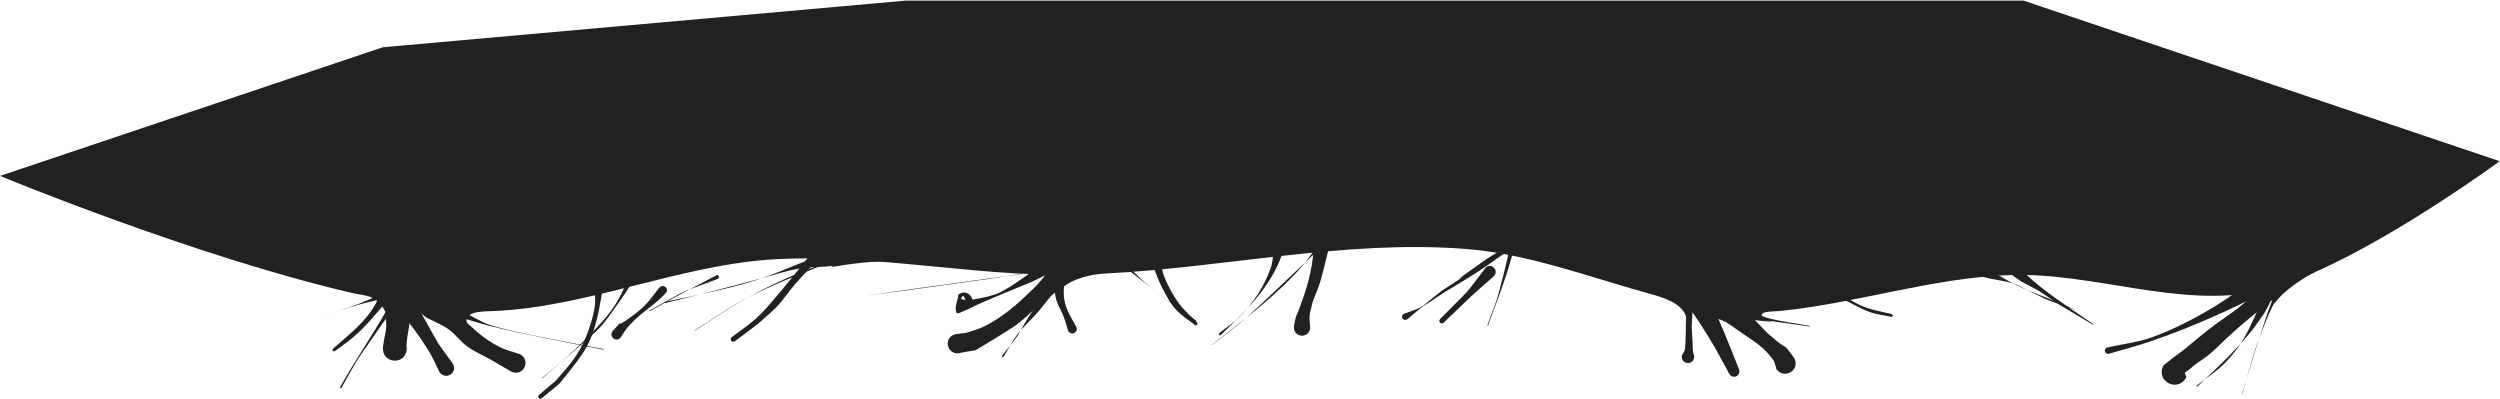 <?xml version="1.0" encoding="UTF-8" standalone="no"?>
<svg
   xmlns:dc="http://purl.org/dc/elements/1.1/"
   xmlns:cc="http://creativecommons.org/ns#"
   xmlns:rdf="http://www.w3.org/1999/02/22-rdf-syntax-ns#"
   xmlns:svg="http://www.w3.org/2000/svg"
   xmlns="http://www.w3.org/2000/svg"
   xmlns:sodipodi="http://sodipodi.sourceforge.net/DTD/sodipodi-0.dtd"
   xmlns:inkscape="http://www.inkscape.org/namespaces/inkscape"
   inkscape:export-ydpi="96"
   inkscape:export-xdpi="96"
   inkscape:export-filename="D:\Calcatz\Icon Pack\Adventure Narative Inspired by Arrival\GUI\Settings\png\progress_bar - background_detail_3.png"
   sodipodi:docname="progress_bar - background_detail_3.svg"
   inkscape:version="1.0 (4035a4fb49, 2020-05-01)"
   id="svg2309"
   version="1.1"
   viewBox="0 0 7.987 1.274"
   height="1.274mm"
   width="7.987mm">
  <defs
     id="defs2303" />
  <sodipodi:namedview
     inkscape:window-maximized="1"
     inkscape:window-y="-8"
     inkscape:window-x="-8"
     inkscape:window-height="705"
     inkscape:window-width="1366"
     fit-margin-bottom="0"
     fit-margin-right="0"
     fit-margin-left="0"
     fit-margin-top="0"
     showgrid="false"
     inkscape:document-rotation="0"
     inkscape:current-layer="layer1"
     inkscape:document-units="mm"
     inkscape:cy="2.698223"
     inkscape:cx="17.251049"
     inkscape:zoom="10.738351"
     inkscape:pageshadow="2"
     inkscape:pageopacity="0.0"
     borderopacity="1.0"
     bordercolor="#666666"
     pagecolor="#ffffff"
     id="base" />
  <g
     transform="translate(-101.84,-147.53)"
     id="layer1"
     inkscape:groupmode="layer"
     inkscape:label="Layer 1">
    <g
       transform="translate(-152.921,-22.3)"
       id="g10890">
      <path
         sodipodi:nodetypes="csssssssssssssssssscsssssccccc"
         id="path10812"
         d="m 254.761,170.392 c 0,0 0.62,0.257 1.129,0.375 0.039,0.009 0.081,0.003 0.107,0.071 0.003,0.008 0.026,-0.043 0.034,-0.042 0.042,0.008 0.083,0.014 0.122,0.019 0.028,0.003 0.111,0.077 0.102,0.054 -0.019,-0.044 0.044,-0.044 0.077,-0.045 0.305,-0.011 0.603,-0.15 0.91,-0.166 0.059,-0.003 0.118,-0.003 0.177,-0.001 0.015,4.9e-4 -0.01,0.027 0.005,0.025 0.06,-0.01 0.122,-0.018 0.162,-0.015 0.188,0.015 0.377,0.041 0.565,0.041 0.005,10e-6 -0.002,0.047 0.002,0.043 0.035,-0.032 0.097,-0.045 0.137,-0.047 0.384,-0.019 0.767,-0.108 1.15,-0.079 0.201,0.015 0.394,0.089 0.59,0.143 0.04,0.011 0.103,0.028 0.118,0.074 0.004,0.013 0.03,-0.039 0.044,-0.036 0.04,0.007 0.079,0.013 0.12,0.016 0.013,9.9e-4 0.055,0.033 0.078,0.022 -0.006,-0.021 0.019,-0.017 0.063,-0.021 0.242,-0.025 0.481,-0.105 0.724,-0.114 0.27,-0.011 0.546,0.108 0.81,0.05 0.02,-0.004 0.032,0.054 0.045,0.035 0.024,-0.034 0.09,-0.079 0.128,-0.096 0.27,-0.12 0.587,-0.353 0.587,-0.353 l -1.521,-0.513 h -3.572 l -1.67,0.149 z"
         style="fill:#1f2123;fill-opacity:1;stroke:none;stroke-width:0.265px;stroke-linecap:butt;stroke-linejoin:miter;stroke-opacity:1" />
      <path
         d="m 255.948,170.744 c 0.04,0.036 0.088,0.079 0.122,0.12 0.023,0.029 0.044,0.06 0.063,0.091 0.012,0.02 0.021,0.041 0.031,0.062 0.019,0.031 0.062,0.004 0.043,-0.026 v 0 c -0.064,-0.089 -0.03,-0.037 -0.099,-0.158 -0.153,-0.215 0.012,0.064 -0.101,-0.135 -0.033,-0.043 -0.093,0.004 -0.06,0.047 z"
         id="path10814"
         style="fill:#1f2123;fill-opacity:1;stroke:none;stroke-width:0.702;stroke-linecap:round;stroke-miterlimit:4;stroke-dasharray:none;stroke-opacity:1;paint-order:markers stroke fill" />
      <path
         d="m 256.074,170.807 c 0.017,0.013 0.033,0.025 0.05,0.038 0.023,0.012 0.049,0.022 0.07,0.037 0.022,0.016 0.038,0.039 0.06,0.055 0.023,0.017 0.05,0.028 0.075,0.042 0.022,0.013 0.043,0.025 0.065,0.038 0.039,0.019 0.066,-0.037 0.027,-0.056 v 0 c -0.021,-0.007 -0.043,-0.012 -0.063,-0.022 -0.062,-0.032 -0.081,-0.058 -0.133,-0.102 -0.054,-0.046 -0.06,-0.05 -0.113,-0.089 -0.041,-0.027 -0.08,0.031 -0.039,0.058 z"
         id="path10816"
         style="fill:#1f2123;fill-opacity:1;stroke:none;stroke-width:0.702;stroke-linecap:round;stroke-miterlimit:4;stroke-dasharray:none;stroke-opacity:1;paint-order:markers stroke fill" />
      <path
         d="m 255.991,170.804 c 0.005,0.015 0.003,0.028 0.003,0.043 -5e-5,0.011 0.002,0.021 5.3e-4,0.032 -0.001,0.012 -0.004,0.023 -0.006,0.034 -0.001,0.008 -0.003,0.017 -0.004,0.025 -0.005,0.054 0.071,0.061 0.076,0.008 v 0 c -1.2e-4,-0.007 -10e-4,-0.015 -2.6e-4,-0.022 0.002,-0.026 0.01,-0.052 0.01,-0.078 -10e-6,-0.014 -0.007,-0.066 -0.014,-0.08 -0.007,-0.013 -0.018,-0.024 -0.028,-0.036 -0.052,-0.026 -0.089,0.048 -0.037,0.074 z"
         id="path10818"
         style="fill:#1f2123;fill-opacity:1;stroke:none;stroke-width:0.702;stroke-linecap:round;stroke-miterlimit:4;stroke-dasharray:none;stroke-opacity:1;paint-order:markers stroke fill" />
      <path
         d="m 258.146,170.628 c -0.021,0.023 -0.027,0.055 -0.045,0.08 -0.015,0.021 -0.033,0.039 -0.051,0.056 -0.043,0.042 -0.087,0.079 -0.141,0.107 -0.019,0.01 -0.04,0.015 -0.06,0.022 -0.012,0.002 -0.025,0.003 -0.037,0.005 -0.042,0.013 -0.022,0.072 0.019,0.059 v 0 c 0.016,-0.003 0.031,-0.006 0.047,-0.008 0.025,-0.015 0.116,-0.07 0.134,-0.084 0.026,-0.02 0.049,-0.044 0.074,-0.065 0.023,-0.019 0.049,-0.035 0.07,-0.057 0.05,-0.049 0.044,-0.054 0.064,-0.116 0,-0.052 -0.073,-0.052 -0.073,0 z"
         id="path10820"
         style="fill:#1f2123;fill-opacity:1;stroke:none;stroke-width:0.702;stroke-linecap:round;stroke-miterlimit:4;stroke-dasharray:none;stroke-opacity:1;paint-order:markers stroke fill" />
      <path
         d="m 260.127,170.789 c 0.009,0.007 0.02,0.013 0.028,0.022 0.013,0.015 0.024,0.033 0.035,0.049 0.05,0.077 0.051,0.083 0.095,0.163 0.011,0.022 0.041,0.007 0.031,-0.015 v 0 c -0.032,-0.081 -0.064,-0.163 -0.104,-0.241 -0.007,-0.013 -0.016,-0.026 -0.023,-0.039 -0.043,-0.043 -0.103,0.018 -0.06,0.06 z"
         id="path10822"
         style="fill:#1f2123;fill-opacity:1;stroke:none;stroke-width:0.702;stroke-linecap:round;stroke-miterlimit:4;stroke-dasharray:none;stroke-opacity:1;paint-order:markers stroke fill" />
      <path
         d="m 260.205,170.845 c 0.019,0.003 0.039,7.9e-4 0.057,0.008 0.024,0.01 0.043,0.027 0.064,0.041 0.041,0.028 0.071,0.045 0.1,0.086 0.006,0.008 0.007,0.019 0.01,0.029 0.029,0.038 0.083,-0.003 0.053,-0.041 v 0 c -0.044,-0.057 0.004,2.4e-4 -0.076,-0.069 -0.02,-0.017 -0.035,-0.039 -0.056,-0.055 -0.155,-0.115 0.004,0.035 -0.117,-0.086 -0.062,-0.025 -0.097,0.063 -0.035,0.087 z"
         id="path10824"
         style="fill:#1f2123;fill-opacity:1;stroke:none;stroke-width:0.702;stroke-linecap:round;stroke-miterlimit:4;stroke-dasharray:none;stroke-opacity:1;paint-order:markers stroke fill" />
      <path
         d="m 262.054,170.654 c -0.015,0.017 -0.031,0.033 -0.045,0.05 -0.018,0.022 -0.033,0.047 -0.052,0.068 -0.043,0.046 -0.071,0.059 -0.119,0.095 -0.034,0.025 -0.069,0.055 -0.102,0.082 -0.046,0.034 -0.025,0.018 -0.063,0.048 -0.027,0.051 0.046,0.089 0.073,0.038 v 0 c -0.009,-0.023 -0.007,-0.008 0.025,-0.038 0.017,-0.013 0.036,-0.024 0.052,-0.038 0.018,-0.015 0.035,-0.033 0.052,-0.049 0.018,-0.016 0.035,-0.032 0.053,-0.047 0.021,-0.018 0.044,-0.036 0.065,-0.054 0.101,-0.091 0.02,-0.03 0.111,-0.095 0.043,-0.035 -0.008,-0.096 -0.05,-0.06 z"
         id="path10826"
         style="fill:#1f2123;fill-opacity:1;stroke:none;stroke-width:0.702;stroke-linecap:round;stroke-miterlimit:4;stroke-dasharray:none;stroke-opacity:1;paint-order:markers stroke fill" />
      <path
         d="m 261.972,170.7 c -0.026,0.024 -0.05,0.051 -0.078,0.071 -0.072,0.052 -0.184,0.112 -0.268,0.14 -0.043,0.014 -0.088,0.019 -0.132,0.029 -0.014,0.003 -0.009,0.024 0.005,0.02 v 0 c 0.044,-0.013 0.088,-0.024 0.131,-0.039 0.133,-0.045 0.26,-0.103 0.385,-0.167 0.038,-0.03 -0.005,-0.085 -0.043,-0.054 z"
         id="path10828"
         style="fill:#1f2123;fill-opacity:1;stroke:none;stroke-width:0.702;stroke-linecap:round;stroke-miterlimit:4;stroke-dasharray:none;stroke-opacity:1;paint-order:markers stroke fill" />
      <path
         d="m 255.971,170.769 c -0.003,0.01 -0.004,0.021 -0.009,0.03 -0.032,0.059 -0.087,0.101 -0.136,0.144 -0.006,0.005 5.2e-4,0.013 0.006,0.008 v 0 c 0.02,-0.015 0.041,-0.029 0.059,-0.045 0.043,-0.037 0.078,-0.082 0.116,-0.125 0.009,-0.026 -0.029,-0.039 -0.037,-0.013 z"
         id="path10830"
         style="fill:#1f2123;fill-opacity:1;stroke:none;stroke-width:0.702;stroke-linecap:round;stroke-miterlimit:4;stroke-dasharray:none;stroke-opacity:1;paint-order:markers stroke fill" />
      <path
         d="m 258.122,170.715 c -0.032,0.076 -0.001,0.011 -0.056,0.098 -0.091,0.143 -0.014,0.038 -0.103,0.153 -0.002,0.003 0.002,0.007 0.005,0.003 v 0 c 0.014,-0.023 0.026,-0.048 0.042,-0.069 0.021,-0.028 0.049,-0.051 0.071,-0.078 0.139,-0.169 -0.042,0.034 0.07,-0.09 0.012,-0.021 -0.017,-0.038 -0.029,-0.017 z"
         id="path10832"
         style="fill:#1f2123;fill-opacity:1;stroke:none;stroke-width:0.702;stroke-linecap:round;stroke-miterlimit:4;stroke-dasharray:none;stroke-opacity:1;paint-order:markers stroke fill" />
      <path
         d="m 258.129,170.703 c 10e-4,0.01 0.003,0.019 0.003,0.029 2.7e-4,0.011 -0.003,0.022 -0.001,0.033 0.005,0.038 0.017,0.046 0.03,0.082 0.005,0.013 0.008,0.026 0.012,0.039 0.009,0.019 0.036,0.006 0.026,-0.013 v 0 c -0.015,-0.027 -0.026,-0.043 -0.035,-0.073 -0.008,-0.03 -0.004,-0.062 8e-4,-0.093 0.003,-0.026 -0.034,-0.03 -0.037,-0.004 z"
         id="path10834"
         style="fill:#1f2123;fill-opacity:1;stroke:none;stroke-width:0.702;stroke-linecap:round;stroke-miterlimit:4;stroke-dasharray:none;stroke-opacity:1;paint-order:markers stroke fill" />
      <path
         d="m 260.136,170.786 c 0.016,0.049 0.012,0.025 0.011,0.082 -2.4e-4,0.016 -2.2e-4,0.031 -10e-4,0.047 -0.002,0.039 10e-4,0.028 -0.012,0.051 -0.003,0.029 0.037,0.033 0.04,0.004 v 0 c -0.007,-0.028 -0.004,-0.013 -0.006,-0.056 -8e-4,-0.016 -0.003,-0.032 -0.002,-0.048 0.004,-0.097 0.011,-0.005 0.002,-0.09 -0.006,-0.023 -0.039,-0.014 -0.033,0.009 z"
         id="path10836"
         style="fill:#1f2123;fill-opacity:1;stroke:none;stroke-width:0.702;stroke-linecap:round;stroke-miterlimit:4;stroke-dasharray:none;stroke-opacity:1;paint-order:markers stroke fill" />
      <path
         d="m 260.305,170.844 c 0.008,0.002 0.015,0.005 0.023,0.005 0.279,0.03 -0.191,-0.032 0.214,0.024 10e-4,1.8e-4 10e-4,-0.001 2.5e-4,-0.002 v 0 c -0.043,-0.008 -0.087,-0.013 -0.13,-0.024 -0.037,-0.01 -0.07,-0.032 -0.107,-0.044 -0.028,0 -0.028,0.04 0,0.04 z"
         id="path10838"
         style="fill:#1f2123;fill-opacity:1;stroke:none;stroke-width:0.702;stroke-linecap:round;stroke-miterlimit:4;stroke-dasharray:none;stroke-opacity:1;paint-order:markers stroke fill" />
      <path
         d="m 262.049,170.703 c -0.005,0.016 -0.009,0.033 -0.015,0.049 -0.009,0.026 -0.019,0.051 -0.028,0.076 -0.038,0.112 -0.049,0.152 -0.082,0.26 -2.5e-4,7.9e-4 10e-4,0.001 10e-4,2.6e-4 v 0 c 0.032,-0.112 0.038,-0.146 0.086,-0.258 0.011,-0.025 0.024,-0.048 0.038,-0.07 0.009,-0.014 0.022,-0.025 0.033,-0.037 0.014,-0.024 -0.02,-0.044 -0.034,-0.02 z"
         id="path10840"
         style="fill:#1f2123;fill-opacity:1;stroke:none;stroke-width:0.702;stroke-linecap:round;stroke-miterlimit:4;stroke-dasharray:none;stroke-opacity:1;paint-order:markers stroke fill" />
      <path
         d="m 261.983,170.764 c 5.3e-4,0.008 0.003,0.015 0.002,0.023 -0.002,0.012 -0.007,0.023 -0.012,0.035 -0.028,0.065 -0.051,0.113 -0.102,0.166 -0.027,0.028 -0.061,0.049 -0.092,0.074 -0.002,0.002 5.3e-4,0.004 0.002,0.003 v 0 c 0.059,-0.056 0.108,-0.101 0.161,-0.163 0.019,-0.022 0.035,-0.046 0.052,-0.07 0.009,-0.014 0.022,-0.041 0.03,-0.058 0.006,-0.029 -0.035,-0.037 -0.04,-0.008 z"
         id="path10842"
         style="fill:#1f2123;fill-opacity:1;stroke:none;stroke-width:0.702;stroke-linecap:round;stroke-miterlimit:4;stroke-dasharray:none;stroke-opacity:1;paint-order:markers stroke fill" />
      <path
         d="m 261.067,170.704 c 0.043,0.02 0.092,0.019 0.136,0.035 0.127,0.063 0.064,0.036 0.191,0.082 1e-4,4e-5 1.6e-4,-1.1e-4 6e-5,-1.6e-4 v 0 c -0.03,-0.013 -0.061,-0.026 -0.091,-0.038 -0.034,-0.014 -0.068,-0.026 -0.1,-0.042 -0.026,-0.012 -0.05,-0.028 -0.075,-0.042 -0.016,-0.009 -0.032,-0.017 -0.047,-0.026 -0.022,-0.009 -0.035,0.022 -0.013,0.031 z"
         id="path10844"
         style="fill:#1f2123;fill-opacity:1;stroke:none;stroke-width:0.702;stroke-linecap:round;stroke-miterlimit:4;stroke-dasharray:none;stroke-opacity:1;paint-order:markers stroke fill" />
      <path
         d="m 261.134,170.668 c 0.029,0.018 0.054,0.042 0.083,0.06 0.018,0.011 0.038,0.02 0.057,0.031 0.023,0.014 0.044,0.03 0.067,0.045 0.035,0.021 0.071,0.042 0.106,0.063 0.001,8e-4 0.002,-0.001 0.001,-0.002 v 0 c -0.061,-0.042 -0.109,-0.072 -0.166,-0.117 -0.044,-0.035 -0.043,-0.038 -0.08,-0.072 -0.06,-0.057 2.6e-4,0.002 -0.042,-0.039 -0.022,-0.018 -0.048,0.014 -0.025,0.032 z"
         id="path10846"
         style="fill:#1f2123;fill-opacity:1;stroke:none;stroke-width:0.702;stroke-linecap:round;stroke-miterlimit:4;stroke-dasharray:none;stroke-opacity:1;paint-order:markers stroke fill" />
      <path
         d="m 260.527,170.731 c 0.006,5.3e-4 0.012,-5.3e-4 0.017,0.002 0.016,0.007 0.03,0.017 0.045,0.024 0.023,0.012 0.047,0.022 0.07,0.034 0.025,0.012 0.05,0.027 0.076,0.036 0.022,0.008 0.045,0.01 0.067,0.015 0.006,0.002 0.008,-0.007 0.002,-0.009 v 0 c -0.064,-0.015 -0.081,-0.014 -0.141,-0.05 -0.027,-0.016 -0.078,-0.061 -0.106,-0.082 -0.005,-0.003 -0.011,-0.006 -0.016,-0.008 -0.027,-0.011 -0.042,0.027 -0.015,0.038 z"
         id="path10848"
         style="fill:#1f2123;fill-opacity:1;stroke:none;stroke-width:0.702;stroke-linecap:round;stroke-miterlimit:4;stroke-dasharray:none;stroke-opacity:1;paint-order:markers stroke fill" />
      <path
         d="m 259.596,170.519 c -0.003,0.038 -0.003,0.058 -0.011,0.099 -0.005,0.026 -0.012,0.053 -0.018,0.079 -0.008,0.03 -0.015,0.061 -0.024,0.09 -0.009,0.028 -0.02,0.054 -0.03,0.081 -5.3e-4,0.002 0.002,0.002 0.002,8e-4 v 0 c 0.024,-0.063 0.04,-0.105 0.061,-0.169 0.008,-0.026 0.015,-0.052 0.024,-0.078 0.046,-0.134 0.004,0.008 0.034,-0.097 0.003,-0.027 -0.034,-0.031 -0.038,-0.005 z"
         id="path10850"
         style="fill:#1f2123;fill-opacity:1;stroke:none;stroke-width:0.702;stroke-linecap:round;stroke-miterlimit:4;stroke-dasharray:none;stroke-opacity:1;paint-order:markers stroke fill" />
      <path
         d="m 259.69,170.549 c -0.044,0.022 -0.024,0.011 -0.074,0.042 -0.018,0.011 -0.035,0.022 -0.053,0.034 -0.021,0.013 -0.042,0.025 -0.062,0.039 -0.209,0.147 0.092,-0.053 -0.134,0.095 -0.085,0.066 -0.042,0.044 -0.122,0.074 -0.012,0.008 -6e-5,0.025 0.012,0.017 v 0 c 0.064,-0.053 0.026,-0.024 0.115,-0.084 0.059,-0.036 0.083,-0.049 0.139,-0.087 0.02,-0.013 0.039,-0.029 0.06,-0.041 0.026,-0.016 0.07,-0.036 0.1,-0.046 0.009,-0.003 0.019,-0.005 0.029,-0.007 0.025,-0.006 0.016,-0.042 -0.009,-0.036 z"
         id="path10852"
         style="fill:#1f2123;fill-opacity:1;stroke:none;stroke-width:0.702;stroke-linecap:round;stroke-miterlimit:4;stroke-dasharray:none;stroke-opacity:1;paint-order:markers stroke fill" />
      <path
         d="m 259.006,170.555 c -0.035,0.057 -0.06,0.101 -0.11,0.153 -0.076,0.08 -0.176,0.155 -0.264,0.224 -5.3e-4,2.6e-4 6e-5,7.9e-4 5.3e-4,5.3e-4 v 0 c 0.038,-0.03 0.077,-0.058 0.113,-0.09 0.033,-0.029 0.2,-0.188 0.247,-0.233 0.014,-0.013 0.027,-0.026 0.041,-0.039 0.011,-0.02 -0.018,-0.036 -0.029,-0.015 z"
         id="path10854"
         style="fill:#1f2123;fill-opacity:1;stroke:none;stroke-width:0.702;stroke-linecap:round;stroke-miterlimit:4;stroke-dasharray:none;stroke-opacity:1;paint-order:markers stroke fill" />
      <path
         d="m 258.831,170.575 c 0.005,0.028 0.005,0.018 -5.3e-4,0.053 -0.003,0.019 -0.003,0.04 -0.01,0.058 -0.02,0.059 -0.055,0.111 -0.098,0.155 -0.019,0.02 -0.044,0.035 -0.066,0.053 -0.004,0.004 0.001,0.01 0.005,0.006 v 0 c 0.02,-0.02 0.041,-0.039 0.06,-0.059 0.024,-0.025 0.048,-0.05 0.069,-0.078 0.03,-0.04 0.055,-0.083 0.07,-0.131 10e-4,-0.004 0.008,-0.046 0.01,-0.058 0,-0.028 -0.04,-0.028 -0.04,0 z"
         id="path10856"
         style="fill:#1f2123;fill-opacity:1;stroke:none;stroke-width:0.702;stroke-linecap:round;stroke-miterlimit:4;stroke-dasharray:none;stroke-opacity:1;paint-order:markers stroke fill" />
      <path
         d="m 258.129,170.674 c -0.026,0.009 -0.051,0.02 -0.078,0.026 -0.044,0.01 -0.089,0.013 -0.134,0.02 -0.63,0.089 0.295,-0.044 -0.378,0.053 -2.6e-4,3e-5 -2.1e-4,2.6e-4 4e-5,2.6e-4 v 0 c 0.155,-0.021 0.226,-0.03 0.379,-0.052 0.045,-0.006 0.089,-0.016 0.134,-0.02 0.028,-0.003 0.057,-5.3e-4 0.085,-7.9e-4 0.019,-0.005 0.011,-0.032 -0.007,-0.027 z"
         id="path10858"
         style="fill:#1f2123;fill-opacity:1;stroke:none;stroke-width:0.702;stroke-linecap:round;stroke-miterlimit:4;stroke-dasharray:none;stroke-opacity:1;paint-order:markers stroke fill" />
      <path
         d="m 257.597,170.592 c -0.018,0.007 -0.035,0.014 -0.053,0.021 -0.032,0.013 -0.064,0.028 -0.097,0.041 -0.103,0.042 -0.212,0.081 -0.311,0.134 -0.054,0.029 -0.103,0.065 -0.155,0.097 -8e-4,5.3e-4 -1.1e-4,0.002 7.9e-4,10e-4 v 0 c 0.052,-0.033 0.101,-0.068 0.155,-0.098 0.102,-0.057 0.2,-0.1 0.311,-0.133 0.058,-0.017 0.102,-0.021 0.158,-0.029 0.025,-0.007 0.015,-0.041 -0.009,-0.035 z"
         id="path10860"
         style="fill:#1f2123;fill-opacity:1;stroke:none;stroke-width:0.702;stroke-linecap:round;stroke-miterlimit:4;stroke-dasharray:none;stroke-opacity:1;paint-order:markers stroke fill" />
      <path
         d="m 256.778,170.675 c -0.015,0.052 -0.019,0.076 -0.05,0.126 -0.017,0.027 -0.037,0.051 -0.059,0.074 -0.061,0.066 -0.11,0.107 -0.176,0.164 7.9e-4,-5.3e-4 -7e-5,-0.002 -8e-4,-0.001 v 0 c 0.044,-0.037 0.149,-0.124 0.183,-0.159 0.022,-0.023 0.039,-0.05 0.058,-0.076 0.043,-0.06 0.041,-0.06 0.073,-0.118 0.007,-0.019 -0.02,-0.03 -0.028,-0.011 z"
         id="path10862"
         style="fill:#1f2123;fill-opacity:1;stroke:none;stroke-width:0.702;stroke-linecap:round;stroke-miterlimit:4;stroke-dasharray:none;stroke-opacity:1;paint-order:markers stroke fill" />
      <path
         d="m 256.656,170.709 c 0.003,0.027 0.008,0.069 0.006,0.094 -0.004,0.037 -0.023,0.093 -0.039,0.126 -0.028,0.054 -0.046,0.07 -0.086,0.117 -0.018,0.015 -0.036,0.03 -0.054,0.046 -0.007,0.006 0.002,0.016 0.009,0.01 v 0 c 0.019,-0.015 0.037,-0.031 0.056,-0.046 0.024,-0.03 0.071,-0.086 0.089,-0.121 0.011,-0.02 0.018,-0.042 0.025,-0.064 0.016,-0.053 0.021,-0.108 0.033,-0.162 0,-0.026 -0.037,-0.026 -0.037,0 z"
         id="path10864"
         style="fill:#1f2123;fill-opacity:1;stroke:none;stroke-width:0.702;stroke-linecap:round;stroke-miterlimit:4;stroke-dasharray:none;stroke-opacity:1;paint-order:markers stroke fill" />
      <path
         d="m 258.118,170.654 c -0.04,0.029 -0.12,0.09 -0.162,0.11 -0.025,0.012 -0.054,0.017 -0.081,0.022 -0.014,0.002 -0.028,0.004 -0.042,-1.1e-4 -0.004,-0.001 0.004,-0.013 0.006,-0.01 0.008,0.012 0.011,0.027 0.016,0.041 0.032,-0.023 -1.4e-4,-0.069 -0.032,-0.046 v 0 c -0.002,0.019 -0.013,0.039 -0.007,0.057 0.003,0.008 0.018,-0.002 0.026,-0.005 0.014,-0.005 0.027,-0.013 0.04,-0.019 0.025,-0.011 0.051,-0.022 0.077,-0.033 0.143,-0.06 0.055,-0.019 0.182,-0.082 0.024,-0.016 10e-4,-0.05 -0.023,-0.034 z"
         id="path10866"
         style="fill:#1f2123;fill-opacity:1;stroke:none;stroke-width:0.702;stroke-linecap:round;stroke-miterlimit:4;stroke-dasharray:none;stroke-opacity:1;paint-order:markers stroke fill" />
      <path
         d="m 257.406,170.563 c -0.045,0.066 -0.042,0.063 -0.097,0.132 -0.022,0.027 -0.043,0.054 -0.066,0.08 -0.021,0.025 -0.042,0.05 -0.066,0.072 -0.024,0.022 -0.052,0.04 -0.078,0.06 -0.009,0.007 7.9e-4,0.02 0.01,0.013 v 0 c 0.027,-0.021 0.055,-0.04 0.08,-0.061 0.091,-0.078 0.055,-0.059 0.137,-0.149 0.03,-0.033 0.085,-0.084 0.12,-0.116 0.022,-0.028 -0.018,-0.06 -0.04,-0.031 z"
         id="path10868"
         style="fill:#1f2123;fill-opacity:1;stroke:none;stroke-width:0.702;stroke-linecap:round;stroke-miterlimit:4;stroke-dasharray:none;stroke-opacity:1;paint-order:markers stroke fill" />
      <path
         d="m 257.455,170.609 c -0.071,0.036 -0.051,0.028 -0.145,0.065 -0.043,0.017 -0.086,0.036 -0.13,0.05 -0.099,0.031 -0.193,0.049 -0.294,0.07 -0.003,5.3e-4 -0.002,0.004 7.9e-4,0.004 v 0 c 0.218,-0.054 0.056,-0.013 0.293,-0.075 0.045,-0.012 0.089,-0.027 0.134,-0.035 0.034,-0.006 0.069,-0.004 0.103,-0.008 0.019,-0.003 0.037,-0.009 0.055,-0.013 0.04,-0.011 0.024,-0.068 -0.016,-0.057 z"
         id="path10870"
         style="fill:#1f2123;fill-opacity:1;stroke:none;stroke-width:0.702;stroke-linecap:round;stroke-miterlimit:4;stroke-dasharray:none;stroke-opacity:1;paint-order:markers stroke fill" />
      <path
         d="m 258.958,170.605 c -10e-5,0.065 -0.015,0.125 -0.037,0.186 -0.026,0.075 -0.014,0.024 -0.026,0.08 -0.005,0.037 0.047,0.044 0.052,0.007 v 0 c -0.003,-0.035 -0.005,-0.035 0.006,-0.077 0.006,-0.02 0.015,-0.039 0.022,-0.059 0.015,-0.045 0.023,-0.092 0.037,-0.137 0,-0.039 -0.055,-0.039 -0.055,0 z"
         id="path10872"
         style="fill:#1f2123;fill-opacity:1;stroke:none;stroke-width:0.702;stroke-linecap:round;stroke-miterlimit:4;stroke-dasharray:none;stroke-opacity:1;paint-order:markers stroke fill" />
      <path
         d="m 259.506,170.687 c -0.08,0.104 -0.033,0.049 -0.144,0.162 -0.008,0.009 0.004,0.02 0.012,0.011 v 0 c 0.115,-0.109 0.061,-0.061 0.159,-0.147 0.019,-0.019 -0.008,-0.046 -0.027,-0.027 z"
         id="path10874"
         style="fill:#1f2123;fill-opacity:1;stroke:none;stroke-width:0.702;stroke-linecap:round;stroke-miterlimit:4;stroke-dasharray:none;stroke-opacity:1;paint-order:markers stroke fill" />
      <path
         d="m 258.293,170.642 c 0.016,0.011 0.033,0.021 0.049,0.033 0.025,0.018 0.049,0.037 0.073,0.056 0.113,0.087 0.058,0.045 0.165,0.126 0.002,0.002 0.004,-0.002 0.002,-0.003 v 0 c -0.04,-0.028 -0.132,-0.093 -0.166,-0.124 -0.023,-0.02 -0.044,-0.042 -0.064,-0.066 -0.012,-0.014 -0.02,-0.03 -0.03,-0.045 -0.016,-0.021 -0.045,0.003 -0.029,0.023 z"
         id="path10876"
         style="fill:#1f2123;fill-opacity:1;stroke:none;stroke-width:0.702;stroke-linecap:round;stroke-miterlimit:4;stroke-dasharray:none;stroke-opacity:1;paint-order:markers stroke fill" />
      <path
         d="m 258.429,170.642 c 0.019,0.04 0.03,0.083 0.052,0.121 0.011,0.02 0.022,0.041 0.038,0.057 0.017,0.019 0.039,0.032 0.059,0.048 0.005,0.005 0.012,-0.003 0.007,-0.008 v 0 c -0.017,-0.017 -0.035,-0.033 -0.05,-0.051 -0.021,-0.025 -0.048,-0.073 -0.058,-0.106 -0.009,-0.031 -0.006,-0.042 -0.004,-0.07 -0.005,-0.031 -0.049,-0.024 -0.043,0.007 z"
         id="path10878"
         style="fill:#1f2123;fill-opacity:1;stroke:none;stroke-width:0.702;stroke-linecap:round;stroke-miterlimit:4;stroke-dasharray:none;stroke-opacity:1;paint-order:markers stroke fill" />
      <path
         d="m 257.049,170.71 c -0.14,0.074 -0.069,0.035 -0.214,0.115 0.001,-7.9e-4 2.7e-4,-0.002 -10e-4,-0.002 v 0 c 0.146,-0.079 0.072,-0.046 0.22,-0.102 0.008,-0.003 0.003,-0.015 -0.005,-0.012 z"
         id="path10880"
         style="fill:#1f2123;fill-opacity:1;stroke:none;stroke-width:0.702;stroke-linecap:round;stroke-miterlimit:4;stroke-dasharray:none;stroke-opacity:1;paint-order:markers stroke fill" />
      <path
         d="m 256.867,170.749 c -0.035,0.045 -0.038,0.054 -0.084,0.089 -0.075,0.056 -0.015,-0.005 -0.064,0.049 -0.015,0.018 0.011,0.039 0.025,0.021 v 0 c 0.018,-0.027 0.02,-0.033 0.048,-0.059 0.031,-0.029 0.069,-0.052 0.097,-0.084 0.011,-0.015 -0.011,-0.03 -0.022,-0.015 z"
         id="path10882"
         style="fill:#1f2123;fill-opacity:1;stroke:none;stroke-width:0.702;stroke-linecap:round;stroke-miterlimit:4;stroke-dasharray:none;stroke-opacity:1;paint-order:markers stroke fill" />
      <path
         d="m 256.03,170.735 c -0.051,0.034 -0.056,0.039 -0.126,0.067 -0.04,0.015 -0.081,0.027 -0.122,0.041 4e-5,-1e-5 2e-5,-8e-5 -2e-5,-6e-5 v 0 c 0.041,-0.013 0.081,-0.027 0.123,-0.039 0.031,-0.009 0.062,-0.015 0.093,-0.023 0.018,-0.005 0.036,-0.011 0.053,-0.016 0.02,-0.015 -10e-4,-0.044 -0.021,-0.029 z"
         id="path10884"
         style="fill:#1f2123;fill-opacity:1;stroke:none;stroke-width:0.702;stroke-linecap:round;stroke-miterlimit:4;stroke-dasharray:none;stroke-opacity:1;paint-order:markers stroke fill" />
      <path
         d="m 256.028,170.755 c -0.003,0.005 -0.006,0.009 -0.008,0.014 -0.01,0.019 -0.018,0.04 -0.028,0.059 -0.018,0.034 -0.088,0.143 -0.103,0.168 -0.014,0.023 -0.028,0.047 -0.041,0.07 -0.002,0.003 0.002,0.006 0.004,0.003 v 0 c 0.051,-0.09 0.035,-0.068 0.103,-0.165 0.016,-0.023 0.031,-0.046 0.049,-0.068 0.014,-0.017 0.031,-0.031 0.046,-0.047 0.005,-0.005 0.009,-0.011 0.014,-0.017 0.013,-0.025 -0.023,-0.043 -0.036,-0.018 z"
         id="path10886"
         style="fill:#1f2123;fill-opacity:1;stroke:none;stroke-width:0.702;stroke-linecap:round;stroke-miterlimit:4;stroke-dasharray:none;stroke-opacity:1;paint-order:markers stroke fill" />
      <path
         d="m 256.121,170.806 c 0.034,0.014 0.069,0.026 0.104,0.036 0.034,0.01 0.068,0.021 0.103,0.03 0.101,0.025 0.263,0.056 0.36,0.075 0.001,2.2e-4 0.001,-0.001 2.7e-4,-0.002 v 0 c -0.053,-0.01 -0.293,-0.054 -0.36,-0.076 -0.033,-0.011 -0.063,-0.032 -0.095,-0.046 -0.015,-0.007 -0.032,-0.01 -0.046,-0.018 -0.003,-0.001 -0.033,-0.028 -0.04,-0.034 -0.025,-0.019 -0.052,0.017 -0.027,0.035 z"
         id="path10888"
         style="fill:#1f2123;fill-opacity:1;stroke:none;stroke-width:0.702;stroke-linecap:round;stroke-miterlimit:4;stroke-dasharray:none;stroke-opacity:1;paint-order:markers stroke fill" />
    </g>
  </g>
</svg>
